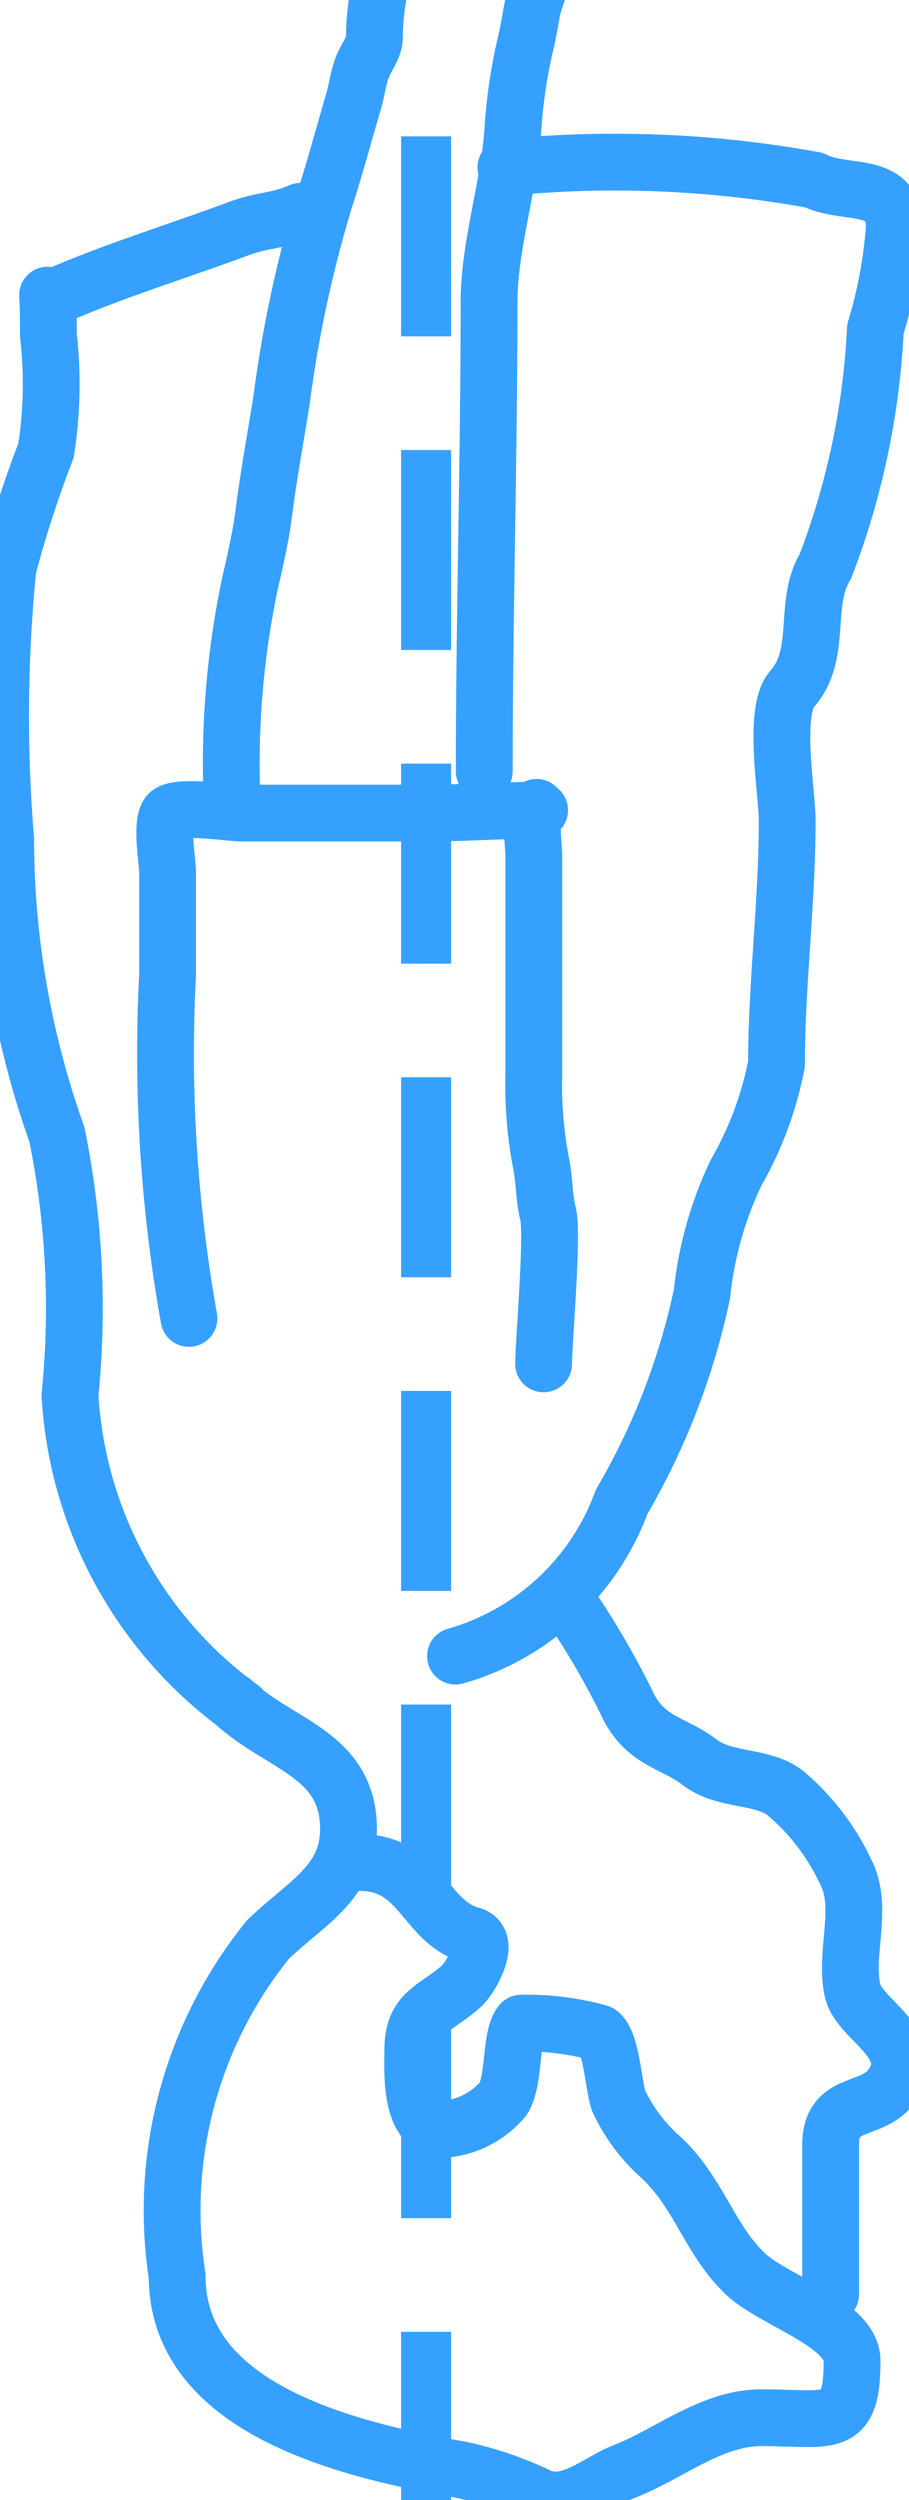 <svg xmlns="http://www.w3.org/2000/svg" xmlns:xlink="http://www.w3.org/1999/xlink" width="8" height="22" viewBox="0 0 8 22">
  <defs>
    <clipPath id="clip-path">
      <rect id="Rectangle_2" data-name="Rectangle 2" width="8" height="22" transform="translate(220 354)" fill="#fff"/>
    </clipPath>
  </defs>
  <g id="posture-icon8" transform="translate(-1274.545 -431)">
    <g id="Group_7" data-name="Group 7" transform="translate(1054.545 77)" clip-path="url(#clip-path)">
      <path id="Path_714" data-name="Path 714" d="M227.31,374.191v-1.313c0-.425.389-.269.555-.548.213-.357-.3-.552-.361-.81-.076-.33.1-.729-.058-1.041a2.038,2.038,0,0,0-.534-.7c-.208-.16-.531-.1-.754-.271s-.455-.177-.618-.473a7.2,7.2,0,0,0-.587-1m-2.907.935c.4.386,1.021.458,1.021,1.127,0,.472-.373.649-.708.97a3.792,3.792,0,0,0-.8,2.962c0,1.183,1.537,1.536,2.5,1.705a3.138,3.138,0,0,1,.655.221c.278.149.536-.112.78-.206.384-.147.765-.473,1.205-.473.607,0,.8.113.8-.5,0-.332-.688-.526-.943-.77-.313-.3-.4-.7-.733-1.016a1.52,1.52,0,0,1-.377-.5c-.049-.135-.062-.52-.173-.6a2.355,2.355,0,0,0-.686-.086c-.1.124-.054.494-.157.664a.76.76,0,0,1-.561.272c-.266-.057-.236-.512-.236-.7,0-.345.2-.357.43-.563.074-.067.271-.4.084-.448-.415-.114-.432-.639-.985-.639m-1.037-1.357a3.658,3.658,0,0,1-1.509-2.756,7.673,7.673,0,0,0-.115-2.293,7.763,7.763,0,0,1-.451-2.6A13.119,13.119,0,0,1,220.07,359a9.691,9.691,0,0,1,.335-1.035,3.789,3.789,0,0,0,.021-1.016c0-.116,0-.234-.007-.352m3.59,11.977a2.2,2.2,0,0,0,1.462-1.358,6.143,6.143,0,0,0,.707-1.83,3.272,3.272,0,0,1,.3-1.066,3.1,3.1,0,0,0,.356-.956c0-.708.094-1.423.094-2.142,0-.243-.129-.962.042-1.157.274-.311.094-.751.294-1.081a6.72,6.72,0,0,0,.44-2.087,4.076,4.076,0,0,0,.167-.9c0-.416-.435-.272-.707-.412a9.776,9.776,0,0,0-2.712-.111m-4.017,1.157c.544-.241,1.072-.4,1.631-.606.258-.1.343-.066.579-.165m-.982,9.742a13.294,13.294,0,0,1-.188-3.027v-.894c0-.1-.06-.428.006-.515s.549-.011.641-.011h1.627c.332,0,.669-.025,1-.025m.035,4.872c0-.174.084-1.147.04-1.317-.039-.154-.031-.306-.064-.458a3.659,3.659,0,0,1-.062-.775v-1.916c0-.116-.041-.336.025-.431m-2.686-.233a7.682,7.682,0,0,1,.162-1.732c.048-.212.1-.432.126-.651.042-.323.1-.639.152-.961a10.945,10.945,0,0,1,.378-1.765c.094-.288.172-.585.259-.878.028-.1.039-.2.074-.291s.107-.176.107-.266a2.306,2.306,0,0,1,.256-1.032,1.467,1.467,0,0,0,.119-.328,3.068,3.068,0,0,0,.161-.473c0-.042.052-.04.054-.079a.551.551,0,0,1,.041-.186,1.6,1.6,0,0,0,.06-.348,2.415,2.415,0,0,0,.006-.442c0-.07-.038-1,.053-.981m.217,10.329c0-1.374.042-2.743.042-4.12,0-.526.184-1.038.212-1.563a4.636,4.636,0,0,1,.117-.753c.022-.1.036-.189.054-.284a2.668,2.668,0,0,1,.207-.507c.045-.117.14-.216.181-.332a3.972,3.972,0,0,0,.138-.6,3.732,3.732,0,0,0,.064-.7,1.445,1.445,0,0,0-.245-1.1c-.116-.124-.186-.319-.347-.406-.123-.065-.594-.234-.638,0" fill="none" stroke="#36a0ff" stroke-linecap="round" stroke-linejoin="round" stroke-width="0.5"/>
      <path id="Path_715" data-name="Path 715" d="M223.75,355.2V376" fill="none" stroke="#36a0ff" stroke-width="0.44" stroke-dasharray="1.76 1"/>
    </g>
  </g>
</svg>
